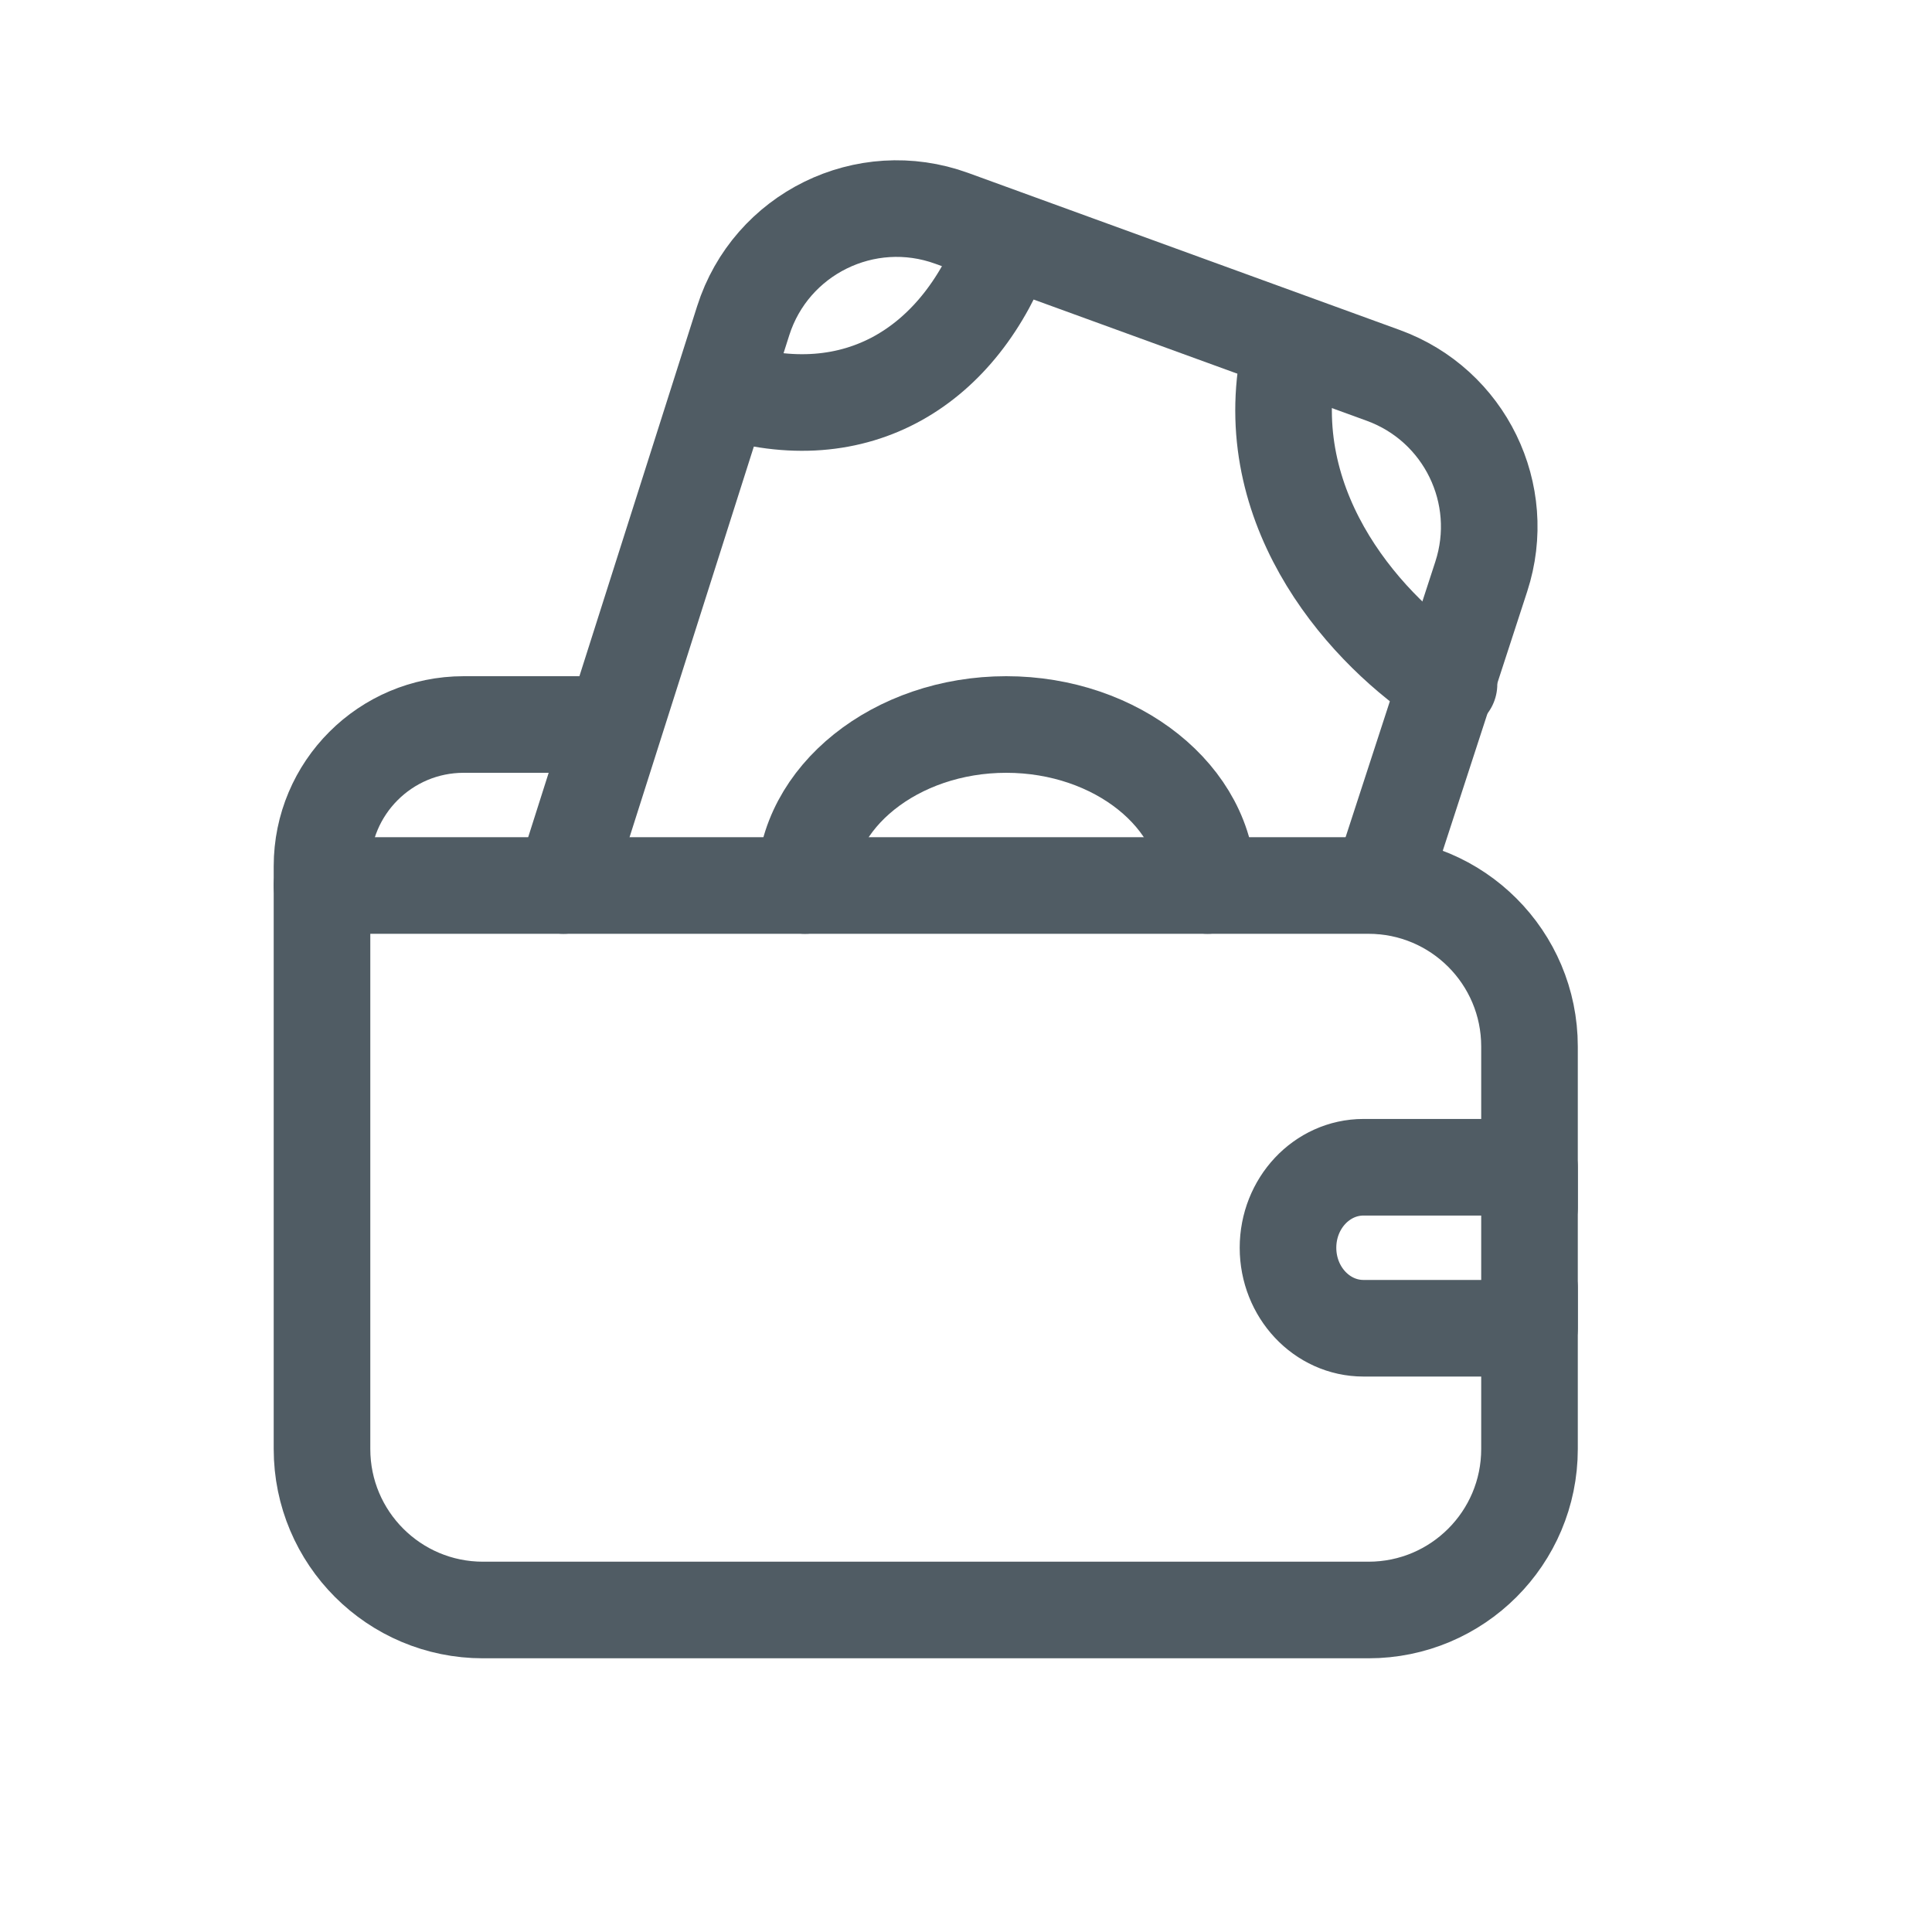 <svg width="24" height="24" viewBox="0 0 24 24" fill="none" xmlns="http://www.w3.org/2000/svg">
<g clip-path="url(#clip0_11481_70617)">
<path d="M12.5 3C11.938 4.543 10.648 5.368 9 4.841" stroke="#505C64" stroke-width="1.2" stroke-linecap="round" stroke-linejoin="round"/>
<path d="M18 8.5C17 7.858 15.658 6.384 15.999 4.5" stroke="#505C64" stroke-width="1.2" stroke-linecap="round" stroke-linejoin="round"/>
<path d="M10 11C10 9.903 11.128 9 12.5 9C13.872 9 15 9.903 15 11" stroke="#505C64" stroke-width="1.2" stroke-linecap="round" stroke-linejoin="round"/>
<path d="M7 11L9.232 3.985C9.576 2.902 10.753 2.324 11.822 2.712L17.183 4.663C18.197 5.032 18.735 6.137 18.401 7.162L17.151 11" stroke="#505C64" stroke-width="1.2" stroke-linecap="round" stroke-linejoin="round"/>
<path d="M19 16V18C19 19.105 18.105 20 17 20H6C4.895 20 4 19.105 4 18L4 10.76V10.76C4 9.788 4.788 9 5.76 9H7.529" stroke="#505C64" stroke-width="1.2" stroke-linecap="round" stroke-linejoin="round"/>
<path d="M4 11L17 11C18.105 11 19 11.895 19 13V15" stroke="#505C64" stroke-width="1.2" stroke-linecap="round" stroke-linejoin="round"/>
<path fill-rule="evenodd" clip-rule="evenodd" d="M16 15.5C16 16.052 16.42 16.5 16.938 16.5H19V14.5H16.938C16.42 14.5 16 14.948 16 15.5Z" stroke="#505C64" stroke-width="1.2" stroke-linecap="round" stroke-linejoin="round"/>
</g>
<defs>
<clipPath id="clip0_11481_70617">
<rect width="24" height="24" fill="white"/>
</clipPath>
</defs>
</svg>

